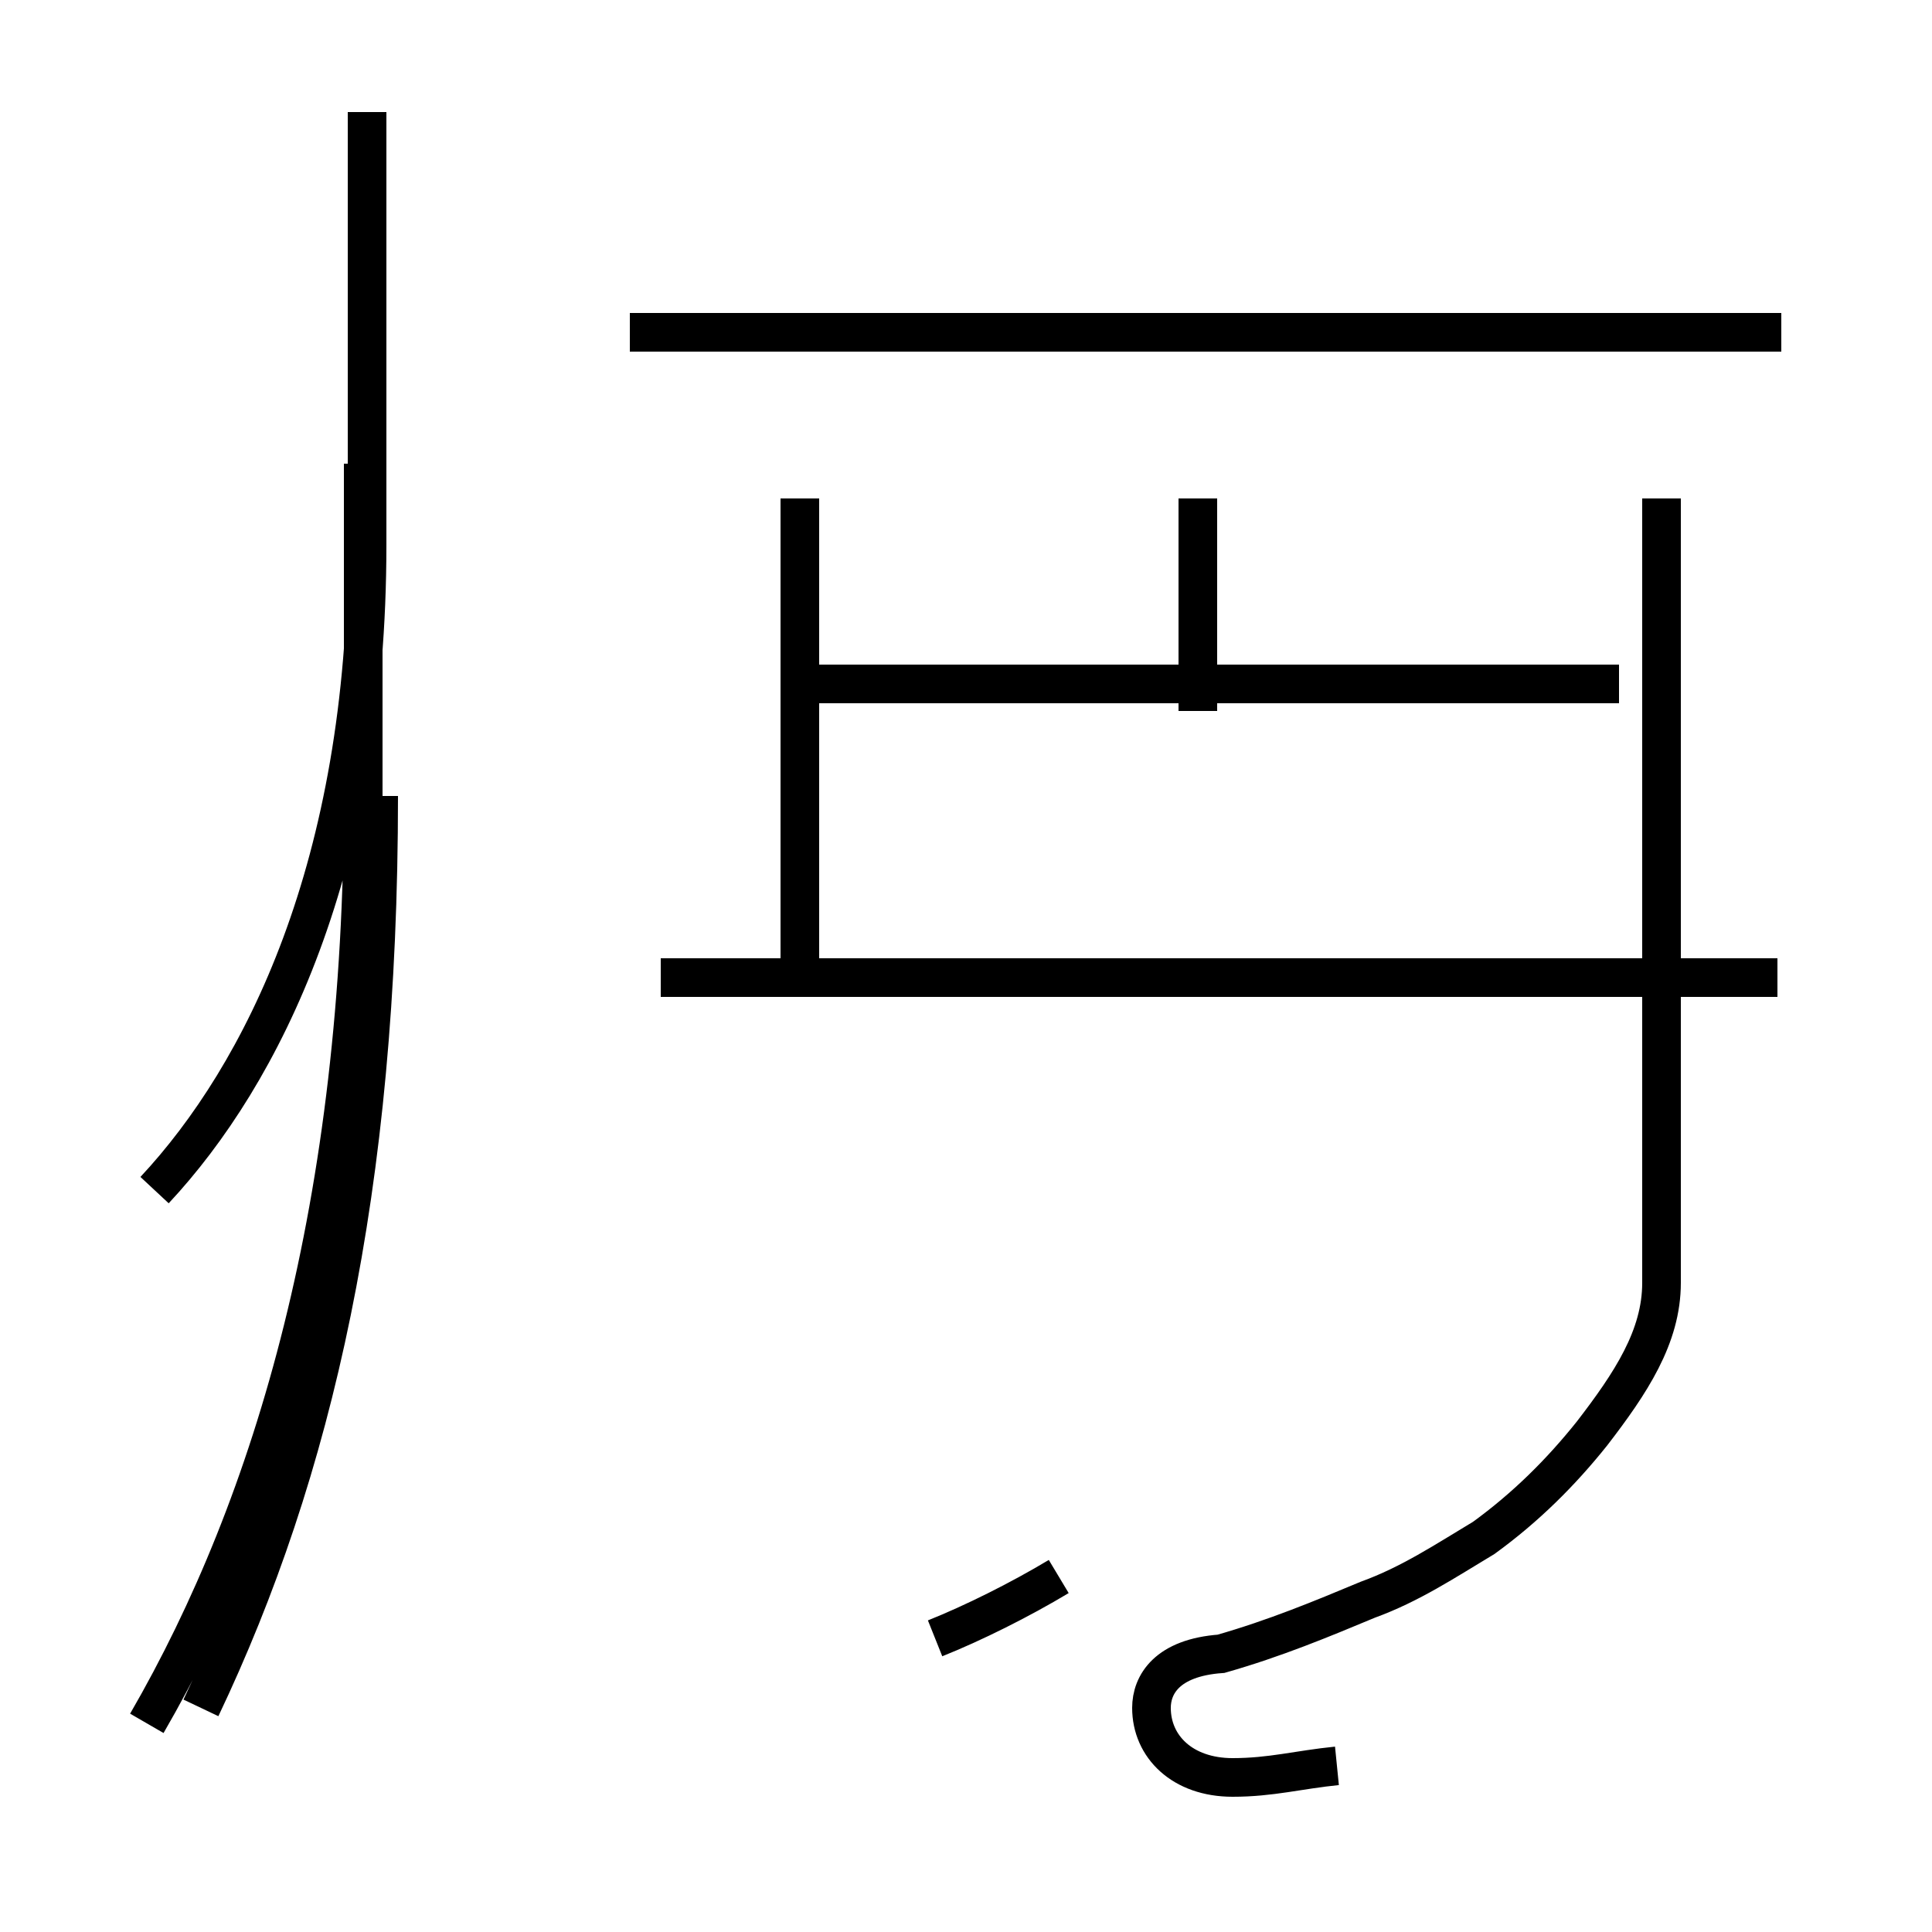 <?xml version='1.0' encoding='utf8'?>
<svg viewBox="0.0 -44.0 50.0 50.0" version="1.1" xmlns="http://www.w3.org/2000/svg">
<rect x="0.0" y="-44.0" width="50.0" height="50.0" fill="#808080" stroke="none"/>
<rect x="-1000" y="-1000" width="2000" height="2000" stroke="white" fill="white"/>
<g style="fill:none; stroke:#000000;  stroke-width:1">
<path d="M 4.0 13.2 C 6.8 16.2 9.5 21.6 9.5 29.9 L 9.5 41.1 M 46.1 35.4 L 16.3 35.4 M 3.8 -0.6 C 7.1 5.1 9.4 12.9 9.4 23.4 L 9.4 32.0 M 5.2 -0.2 C 8.1 5.9 9.8 13.2 9.8 23.4 M 20.7 18.7 L 20.7 31.1 M 41.9 26.3 L 20.7 26.3 M 31.0 25.6 L 31.0 31.1 M 46.0 18.7 L 17.1 18.7 M 34.6 -1.7 C 33.6 -1.8 32.9 -2.0 31.9 -2.0 C 30.6 -2.0 29.8 -1.2 29.8 -0.2 C 29.8 0.4 30.2 1.1 31.6 1.2 C 33.0 1.6 34.2 2.1 35.4 2.6 C 36.5 3.0 37.4 3.6 38.4 4.2 C 39.5 5.0 40.4 5.9 41.2 6.9 C 42.2 8.2 43.0 9.4 43.0 10.8 L 43.0 26.3 L 43.0 31.1 M 27.4 3.2 C 26.4 2.6 25.2 2.0 24.2 1.6 " transform="scale(1, -1)" />
</g>
</svg>